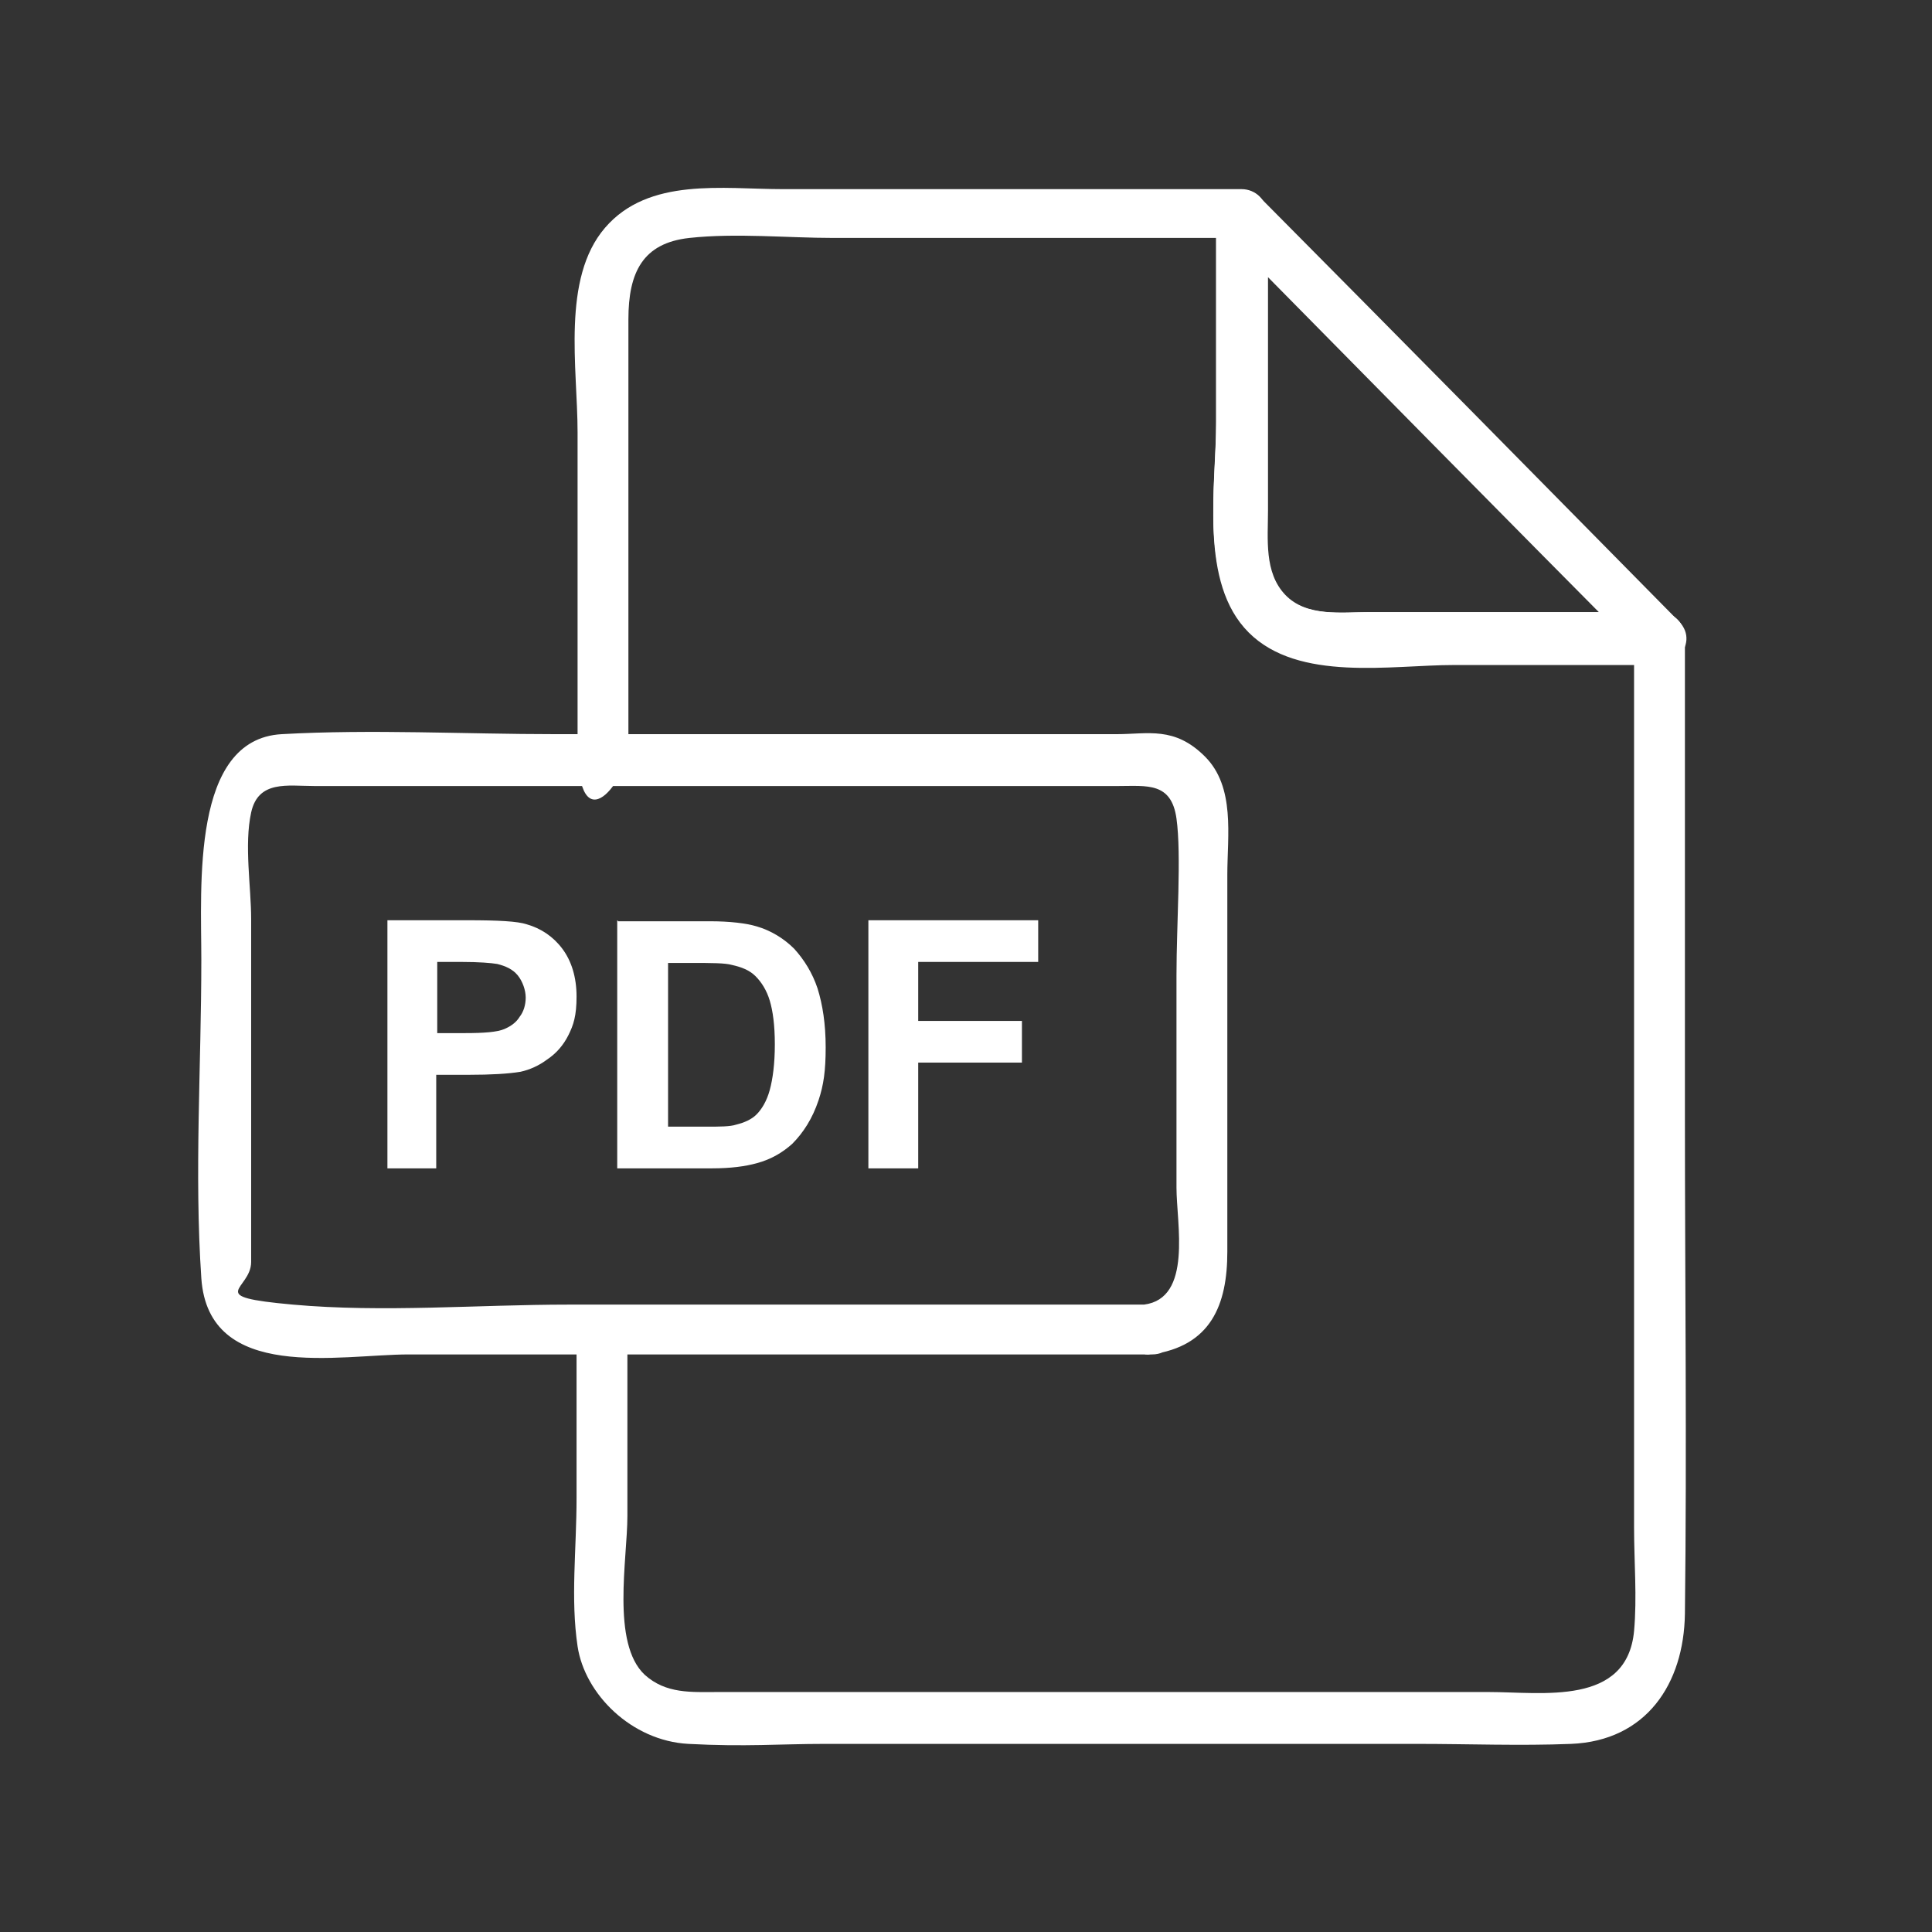 <?xml version="1.0" encoding="UTF-8"?><svg id="Capa_2" xmlns="http://www.w3.org/2000/svg" width="190" height="190" viewBox="0 0 190 190"><rect x="0" y="0" width="190" height="190" fill="#333333" stroke="none"/><defs><style>.cls-1{fill:#fff;}.cls-2{fill:none;}</style></defs><g id="Capa_1-2"><g><path class="cls-1" d="m61.8,73.2c0-9.3,0-18.6,0-27.9s0-9.3,0-13.9,1.4-7.5,6-8,9.6,0,14.2,0h40.1l-2.5-2.5v20.6c0,6.2-1.7,15.5,3.2,20.4s14,3.2,20.2,3.2h20.2l-2.5-2.5v87.6c0,3.4.3,6.9,0,10.2-.7,7.4-9,6-14.3,6h-75.8c-2.6,0-5.1.2-7.2-1.7-3.3-3.1-1.7-11.4-1.7-15.6s0-11.3,0-16.9-5-3.2-5,0c0,5,0,10,0,15.1s-.6,9.9.1,14.6,5.3,9.3,10.9,9.6,9,0,13.4,0h58.3c5,0,10.1.2,15.1,0,7.4-.3,11.1-5.9,11.2-12.8.2-16.4,0-32.7,0-49.1v-46.9c0-1.4-1.1-2.5-2.5-2.5h-28.6c-2.7,0-6.2.5-8.3-1.7s-1.7-5.5-1.7-8.3v-29.1c0-1.4-1.1-2.5-2.5-2.5h-45.1c-5.9,0-13.2-1.2-17.5,3.8s-2.7,13.8-2.7,20.1c0,10.3,0,20.6,0,30.8s5,3.2,5,0h0Z"/><path class="cls-1" d="m163.3,60.2h-28.6c-2.7,0-6.2.5-8.3-1.7s-1.7-5.5-1.7-8.3v-29.1l-4.3,1.8c13.7,13.9,27.4,27.8,41.2,41.7,2.3,2.3,5.8-1.2,3.5-3.5-13.7-13.9-27.4-27.8-41.2-41.7-1.5-1.5-4.3-.4-4.3,1.8v20.6c0,6.2-1.7,15.5,3.2,20.4s14,3.2,20.2,3.2h20.2c3.2,0,3.2-5,0-5Z"/><path class="cls-1" d="m113.1,128.3h-57.2c-8.9,0-18.2.8-27.1,0s-4.1-1.4-4.1-4.2c0-4.9,0-9.9,0-14.9v-18.8c0-3.2-.7-7.3,0-10.5s3.6-2.6,6.2-2.6h79.1c2.8,0,5.2-.4,5.7,3.2s0,10.4,0,15.4v20.9c0,3.5,1.6,10.9-3.2,11.5s-2.1,5.3.7,4.9c5.9-.8,7.5-4.9,7.5-10.1v-37.1c0-3.8.8-8.6-2.2-11.6s-5.6-2.2-8.7-2.2h-55.2c-8.9,0-18-.5-26.9,0s-7.9,14.9-7.9,22.2c0,10.4-.7,21,0,31.3s13.6,7.5,20.4,7.5h73.1c3.2,0,3.2-5,0-5Z"/><g><path class="cls-1" d="m38.1,114.9v-24.4h7.9c3,0,4.9.1,5.8.4,1.4.4,2.6,1.2,3.5,2.4.9,1.2,1.4,2.8,1.4,4.7s-.3,2.8-.8,3.8c-.5,1-1.2,1.8-2.1,2.4-.8.6-1.7,1-2.6,1.2-1.2.2-2.9.3-5.1.3h-3.2v9.2h-4.9Zm4.9-20.2v6.9h2.7c1.9,0,3.2-.1,3.9-.4.7-.3,1.2-.7,1.5-1.2.4-.5.6-1.2.6-1.9s-.3-1.6-.8-2.2c-.5-.6-1.2-.9-2-1.1-.6-.1-1.8-.2-3.5-.2h-2.4Z"/><path class="cls-1" d="m60.8,90.6h9c2,0,3.6.2,4.6.5,1.4.4,2.7,1.2,3.7,2.2,1,1.1,1.8,2.4,2.3,3.9.5,1.6.8,3.5.8,5.8s-.2,3.7-.7,5.2c-.6,1.8-1.5,3.2-2.6,4.3-.9.8-2,1.5-3.5,1.9-1.1.3-2.5.5-4.4.5h-9.3v-24.4Zm4.9,4.1v16.1h3.7c1.4,0,2.4,0,3-.2.8-.2,1.5-.5,2-1,.5-.5,1-1.3,1.3-2.4s.5-2.6.5-4.5-.2-3.3-.5-4.3c-.3-1-.8-1.8-1.4-2.4-.6-.6-1.4-.9-2.3-1.1-.7-.2-2-.2-4-.2h-2.2Z"/><path class="cls-1" d="m85.4,114.9v-24.4h16.7v4.1h-11.8v5.8h10.2v4.1h-10.2v10.4h-4.9Z"/></g></g><rect class="cls-2" width="190" height="190"/></g></svg>
